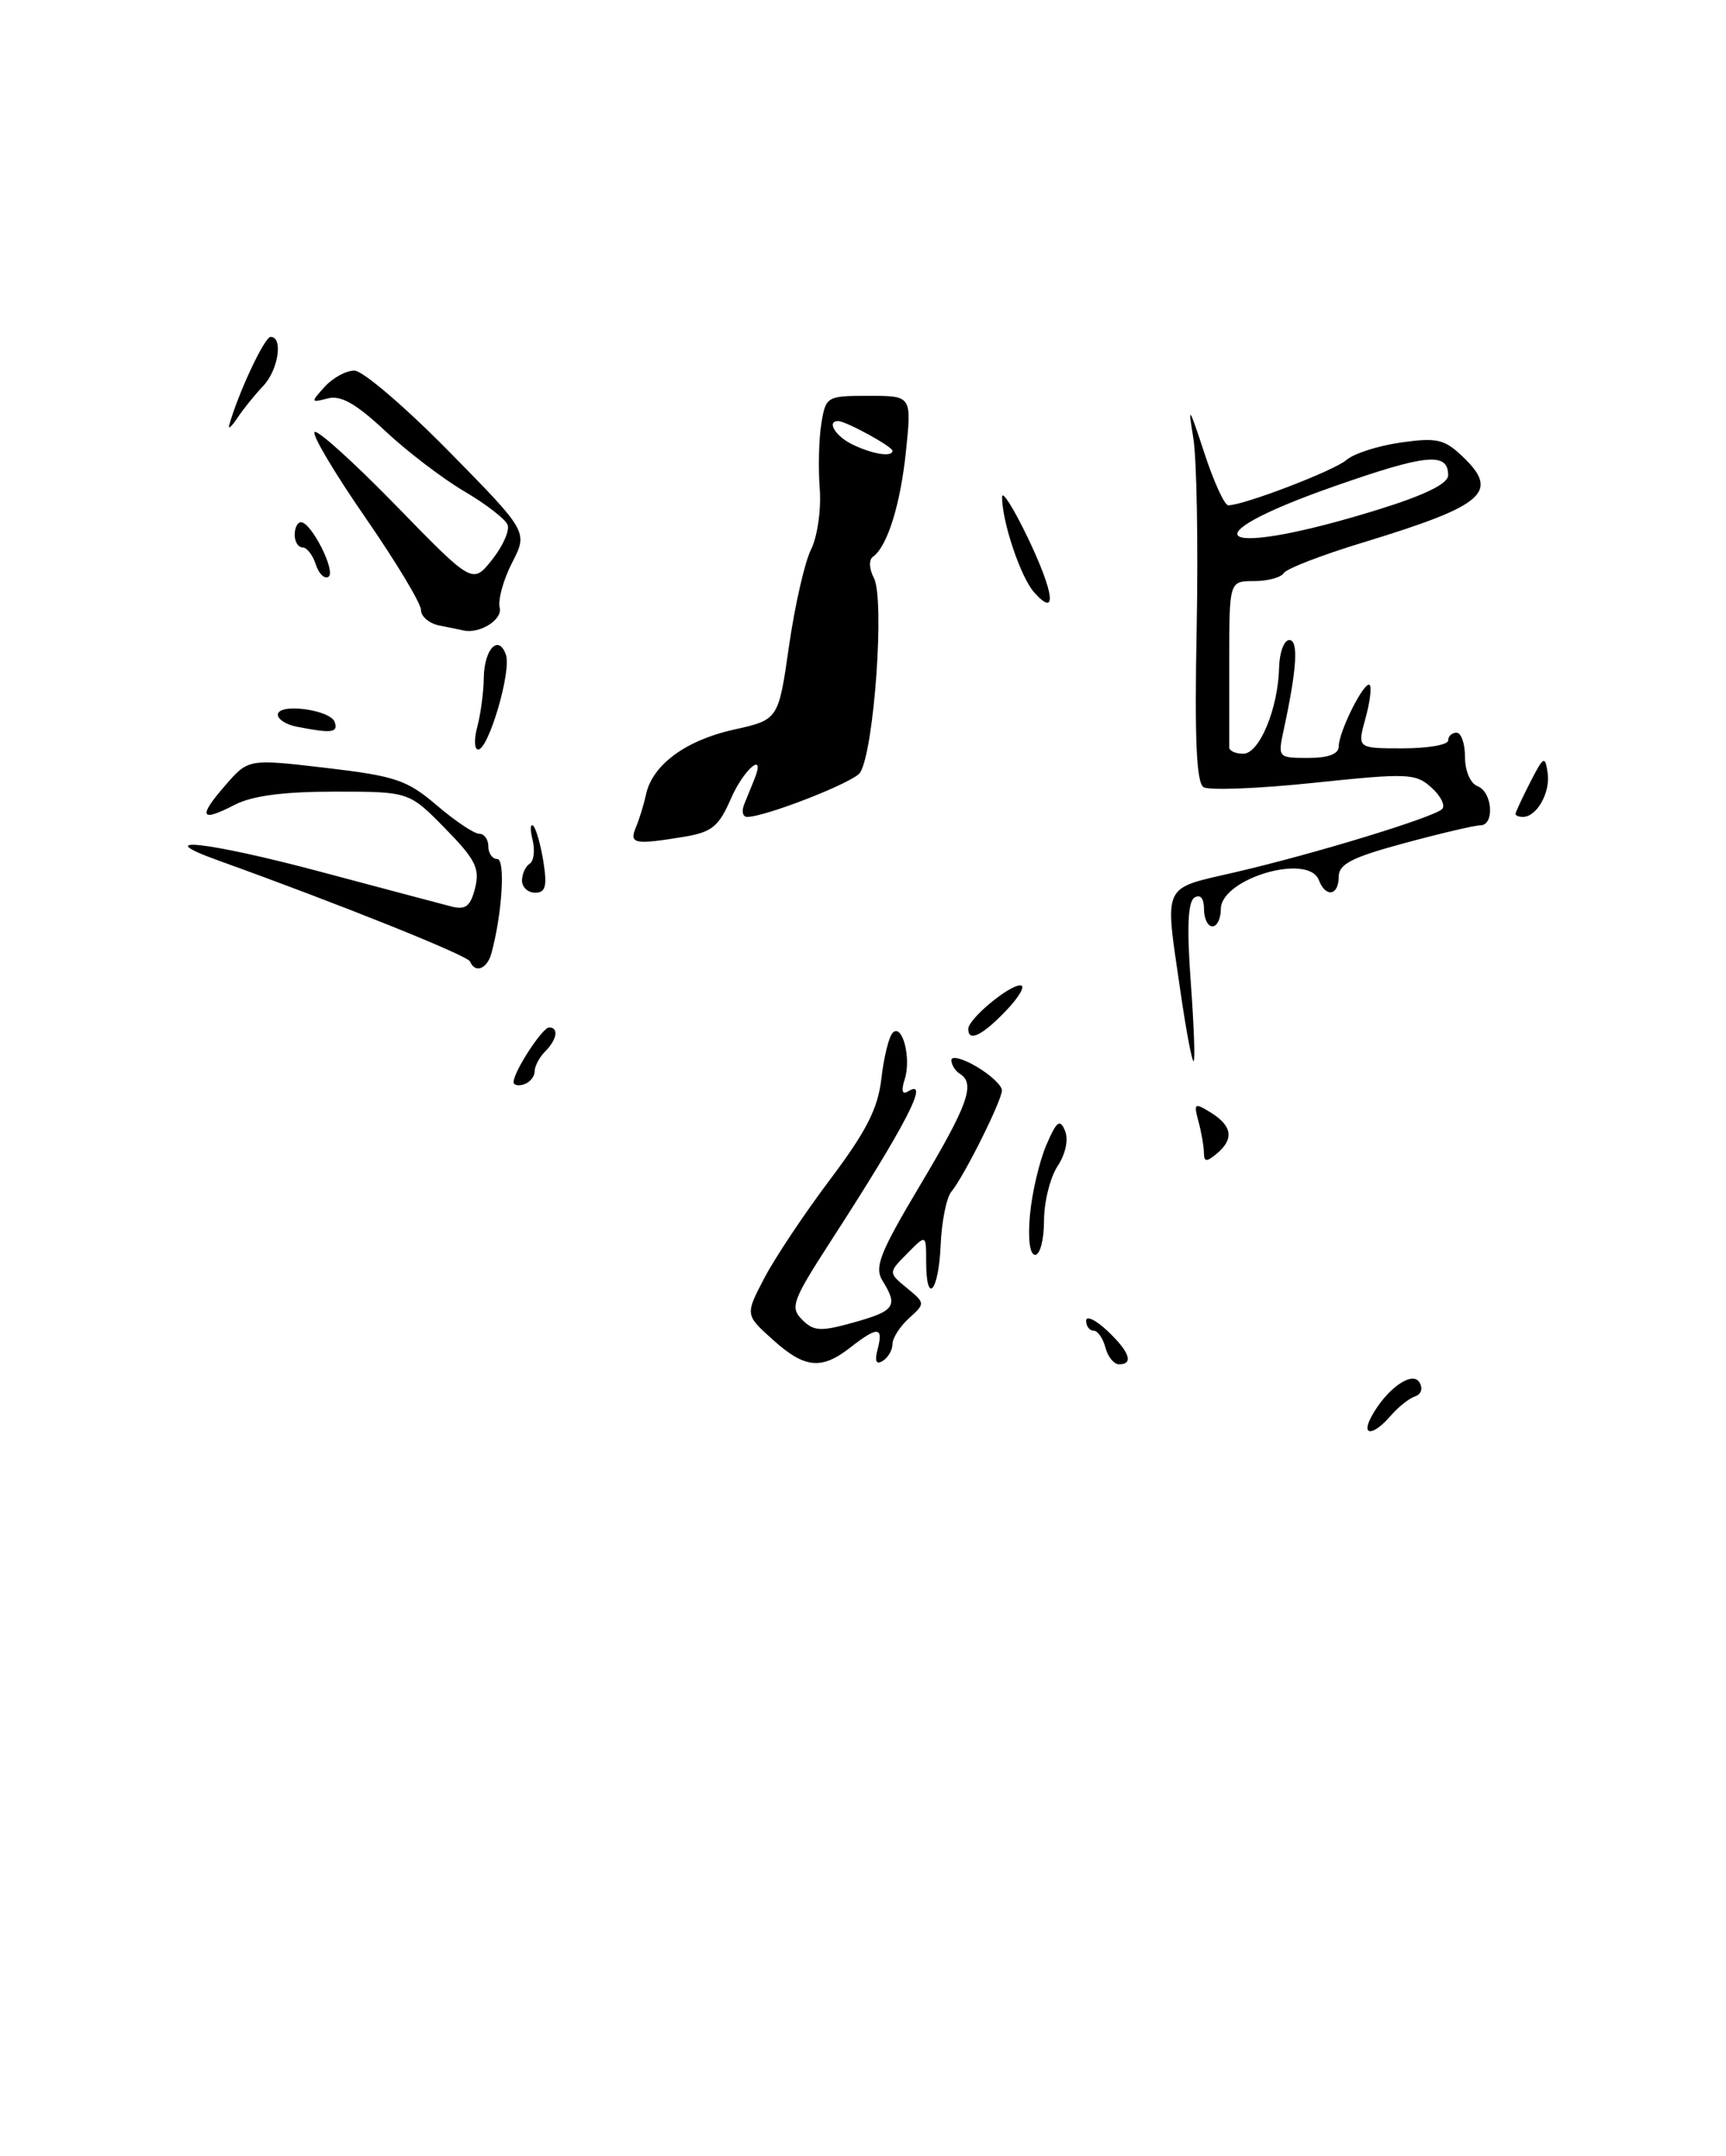 <?xml version="1.0" encoding="UTF-8" standalone="no"?>
<!DOCTYPE svg PUBLIC "-//W3C//DTD SVG 1.1//EN" "http://www.w3.org/Graphics/SVG/1.1/DTD/svg11.dtd" >
<svg xmlns="http://www.w3.org/2000/svg" xmlns:xlink="http://www.w3.org/1999/xlink" version="1.1" viewBox="0 0 205 256">
 <g >
 <path fill="currentColor"
d=" M 81.31 99.35 C 84.54 98.81 85.38 98.13 86.80 94.86 C 88.34 91.31 90.99 89.08 89.61 92.50 C 89.27 93.33 88.73 94.67 88.39 95.50 C 88.06 96.33 88.21 97.00 88.74 97.00 C 90.92 97.00 101.46 92.87 102.16 91.74 C 103.83 89.04 105.10 71.09 103.79 68.62 C 103.23 67.57 103.18 66.47 103.67 66.12 C 105.40 64.89 106.95 59.91 107.61 53.52 C 108.28 47.00 108.28 47.00 103.18 47.00 C 98.21 47.00 98.08 47.08 97.56 50.25 C 97.26 52.04 97.17 55.52 97.36 58.00 C 97.55 60.50 97.09 63.71 96.33 65.24 C 95.58 66.74 94.40 71.91 93.71 76.72 C 92.46 85.46 92.46 85.46 87.14 86.64 C 81.43 87.91 77.49 90.82 76.73 94.33 C 76.47 95.52 75.93 97.29 75.52 98.25 C 74.70 100.21 75.36 100.33 81.31 99.35 Z  M 162.87 168.24 C 164.63 164.96 167.72 162.73 168.58 164.13 C 169.03 164.86 168.82 165.56 168.06 165.81 C 167.35 166.05 166.05 167.09 165.16 168.12 C 163.13 170.49 161.62 170.57 162.87 168.24 Z  M 91.77 159.06 C 88.50 156.12 88.50 156.12 90.78 151.76 C 92.03 149.37 95.55 144.09 98.60 140.04 C 102.89 134.34 104.27 131.64 104.68 128.09 C 104.97 125.56 105.57 123.12 106.01 122.65 C 107.15 121.43 108.26 125.61 107.46 128.13 C 107.01 129.56 107.15 130.03 107.89 129.57 C 110.50 127.96 107.57 133.62 98.72 147.30 C 94.10 154.45 93.81 155.24 95.27 156.70 C 96.66 158.09 97.46 158.13 101.43 157.02 C 106.29 155.66 106.69 155.08 104.82 152.08 C 103.82 150.47 104.49 148.77 109.32 140.67 C 114.99 131.16 115.88 128.66 114.00 127.50 C 113.45 127.16 113.00 126.43 113.00 125.88 C 113.00 125.34 114.35 125.68 116.00 126.66 C 117.65 127.63 119.00 128.90 119.00 129.47 C 118.99 130.69 114.51 139.67 112.99 141.51 C 112.41 142.21 111.83 145.09 111.72 147.89 C 111.48 153.43 110.00 155.06 110.00 149.78 C 110.00 146.56 110.00 146.56 107.75 148.84 C 105.50 151.12 105.50 151.12 107.71 152.94 C 109.90 154.74 109.91 154.77 107.96 156.53 C 106.88 157.51 106.00 158.89 106.00 159.60 C 106.00 160.30 105.48 161.20 104.84 161.60 C 104.05 162.09 103.86 161.63 104.25 160.16 C 104.94 157.51 104.23 157.47 101.00 160.00 C 97.56 162.69 95.57 162.49 91.77 159.06 Z  M 131.29 160.00 C 131.00 158.90 130.37 158.00 129.88 158.00 C 129.40 158.00 129.00 157.47 129.00 156.83 C 129.00 156.18 130.12 156.71 131.50 158.00 C 134.16 160.50 134.69 162.00 132.91 162.00 C 132.30 162.00 131.58 161.10 131.29 160.00 Z  M 122.33 144.25 C 122.57 141.64 123.44 137.93 124.26 136.00 C 125.49 133.12 125.89 132.81 126.49 134.26 C 126.93 135.31 126.57 137.00 125.61 138.47 C 124.72 139.82 124.00 142.75 124.00 144.96 C 124.00 147.18 123.53 149.00 122.95 149.00 C 122.31 149.00 122.07 147.16 122.33 144.25 Z  M 142.99 136.87 C 142.98 136.12 142.69 134.44 142.34 133.15 C 141.76 130.97 141.86 130.90 143.86 132.14 C 146.37 133.72 146.58 135.27 144.50 137.00 C 143.29 138.00 143.00 137.98 142.99 136.87 Z  M 61.00 128.49 C 61.00 127.26 64.42 122.00 65.22 122.00 C 66.39 122.00 66.16 123.44 64.75 124.85 C 64.06 125.54 63.50 126.60 63.50 127.22 C 63.50 127.83 62.94 128.52 62.25 128.75 C 61.56 128.98 61.00 128.86 61.00 128.49 Z  M 140.20 117.70 C 138.32 104.70 137.89 105.62 146.75 103.56 C 156.11 101.39 170.20 97.08 171.27 96.08 C 171.70 95.68 171.14 94.53 170.03 93.53 C 168.15 91.82 167.24 91.78 156.07 92.95 C 149.51 93.64 143.60 93.87 142.95 93.47 C 142.10 92.94 141.87 87.78 142.13 74.62 C 142.32 64.65 142.14 54.48 141.73 52.00 C 141.07 48.02 141.21 48.22 143.03 53.75 C 144.15 57.19 145.44 60.00 145.88 60.00 C 147.73 60.00 158.48 55.88 159.93 54.61 C 160.79 53.86 163.68 52.93 166.35 52.55 C 170.57 51.94 171.52 52.14 173.60 54.10 C 178.21 58.43 176.45 59.98 161.78 64.45 C 156.98 65.91 152.79 67.53 152.47 68.05 C 152.15 68.57 150.56 69.00 148.94 69.00 C 146.00 69.00 146.00 69.00 146.00 78.50 C 146.00 83.72 146.00 88.34 146.00 88.75 C 146.00 89.16 146.75 89.50 147.66 89.50 C 149.58 89.50 151.81 84.14 151.92 79.25 C 151.97 77.46 152.51 76.00 153.13 76.00 C 154.25 76.00 154.04 79.41 152.45 86.75 C 151.76 89.95 151.81 90.00 155.38 90.00 C 157.75 90.00 159.00 89.53 159.00 88.65 C 159.00 86.87 162.08 80.75 162.68 81.34 C 162.93 81.60 162.71 83.40 162.17 85.33 C 161.20 88.86 161.20 88.86 166.60 88.86 C 169.57 88.86 172.00 88.44 172.00 87.93 C 172.00 87.42 172.45 87.00 173.00 87.00 C 173.55 87.00 174.00 88.30 174.00 89.89 C 174.00 91.54 174.64 93.03 175.50 93.36 C 177.27 94.04 177.54 98.00 175.82 98.00 C 175.17 98.00 171.12 98.95 166.82 100.11 C 160.56 101.80 159.00 102.60 159.00 104.11 C 159.00 106.36 157.45 106.62 156.64 104.50 C 155.39 101.25 145.00 104.33 145.00 107.95 C 145.00 109.08 144.55 110.00 144.00 110.00 C 143.45 110.00 143.00 109.07 143.00 107.94 C 143.00 106.67 142.57 106.15 141.87 106.58 C 141.09 107.07 140.95 110.10 141.43 116.64 C 141.81 121.79 141.96 126.00 141.76 126.00 C 141.56 126.00 140.86 122.26 140.20 117.70 Z  M 163.75 60.49 C 169.26 58.78 172.00 57.43 172.00 56.43 C 172.00 53.66 169.41 53.91 158.51 57.73 C 140.35 64.09 144.73 66.40 163.75 60.49 Z  M 115.00 122.18 C 115.00 121.01 119.79 117.00 121.19 117.00 C 121.84 117.00 121.08 118.35 119.50 120.00 C 116.66 122.97 115.00 123.77 115.00 122.18 Z  M 55.83 114.17 C 55.55 113.46 40.50 107.42 26.00 102.20 C 17.54 99.16 24.60 99.92 38.06 103.51 C 45.45 105.48 52.45 107.34 53.62 107.64 C 55.30 108.07 55.88 107.62 56.43 105.44 C 57.01 103.11 56.47 102.04 52.85 98.35 C 48.58 94.00 48.58 94.00 39.74 94.00 C 33.65 94.00 29.95 94.49 27.86 95.57 C 23.79 97.68 23.48 97.02 26.77 93.24 C 29.50 90.10 29.50 90.10 38.72 91.18 C 46.98 92.15 48.36 92.62 51.88 95.63 C 54.05 97.48 56.31 99.00 56.91 99.00 C 57.51 99.00 58.00 99.67 58.00 100.50 C 58.00 101.33 58.48 102.00 59.06 102.00 C 60.05 102.00 59.64 108.58 58.35 113.25 C 57.84 115.07 56.41 115.60 55.83 114.17 Z  M 62.00 104.56 C 62.00 103.77 62.41 102.87 62.91 102.56 C 63.40 102.25 63.56 100.99 63.26 99.75 C 62.95 98.51 62.98 97.75 63.33 98.06 C 63.67 98.37 64.21 100.28 64.54 102.31 C 65.00 105.24 64.80 106.00 63.56 106.00 C 62.70 106.00 62.00 105.35 62.00 104.56 Z  M 180.00 96.65 C 180.00 96.46 180.78 94.78 181.74 92.90 C 183.35 89.76 183.51 89.68 183.82 91.81 C 184.15 94.12 182.52 97.00 180.88 97.00 C 180.39 97.00 180.00 96.84 180.00 96.65 Z  M 56.70 86.25 C 57.10 84.74 57.44 82.15 57.46 80.50 C 57.51 77.05 59.22 75.26 60.09 77.75 C 60.77 79.68 58.03 89.00 56.79 89.00 C 56.33 89.00 56.29 87.76 56.70 86.25 Z  M 35.25 86.29 C 34.01 86.06 33.00 85.41 33.00 84.87 C 33.00 83.44 39.27 84.26 39.76 85.75 C 40.17 87.01 39.41 87.10 35.25 86.29 Z  M 52.25 74.29 C 51.01 74.06 50.00 73.22 50.00 72.43 C 50.00 71.64 47.02 66.70 43.39 61.45 C 39.75 56.19 37.04 51.63 37.36 51.30 C 37.69 50.98 42.04 54.91 47.04 60.04 C 56.13 69.37 56.13 69.37 58.45 66.46 C 59.72 64.86 60.55 63.00 60.29 62.32 C 60.03 61.64 57.73 59.86 55.17 58.36 C 52.62 56.86 48.39 53.64 45.78 51.20 C 42.29 47.93 40.48 46.90 38.92 47.31 C 36.90 47.84 36.89 47.78 38.56 45.93 C 39.52 44.87 41.11 44.00 42.09 44.00 C 43.07 44.00 48.11 48.31 53.29 53.57 C 62.71 63.15 62.71 63.15 60.82 66.82 C 59.78 68.85 59.12 71.25 59.35 72.16 C 59.71 73.60 56.92 75.32 55.00 74.85 C 54.73 74.78 53.49 74.53 52.25 74.29 Z  M 122.82 70.33 C 121.22 68.53 119.00 61.92 119.02 59.00 C 119.02 58.17 120.39 60.36 122.07 63.84 C 125.24 70.48 125.59 73.44 122.82 70.33 Z  M 37.50 67.01 C 37.15 65.91 36.45 65.00 35.93 65.00 C 35.42 65.00 35.00 64.33 35.00 63.50 C 35.00 62.67 35.34 62.00 35.75 62.01 C 36.99 62.02 39.95 67.91 39.01 68.49 C 38.53 68.79 37.86 68.12 37.50 67.01 Z  M 27.22 50.50 C 28.27 46.72 31.42 40.00 32.14 40.00 C 33.66 40.00 33.06 43.94 31.25 45.84 C 30.29 46.85 28.92 48.54 28.22 49.59 C 27.52 50.64 27.07 51.05 27.22 50.50 Z  M 101.25 52.78 C 99.24 51.81 98.13 50.00 99.55 50.00 C 100.47 50.00 106.00 53.02 106.00 53.53 C 106.00 54.31 103.65 53.94 101.25 52.78 Z "/>
</g>
</svg>